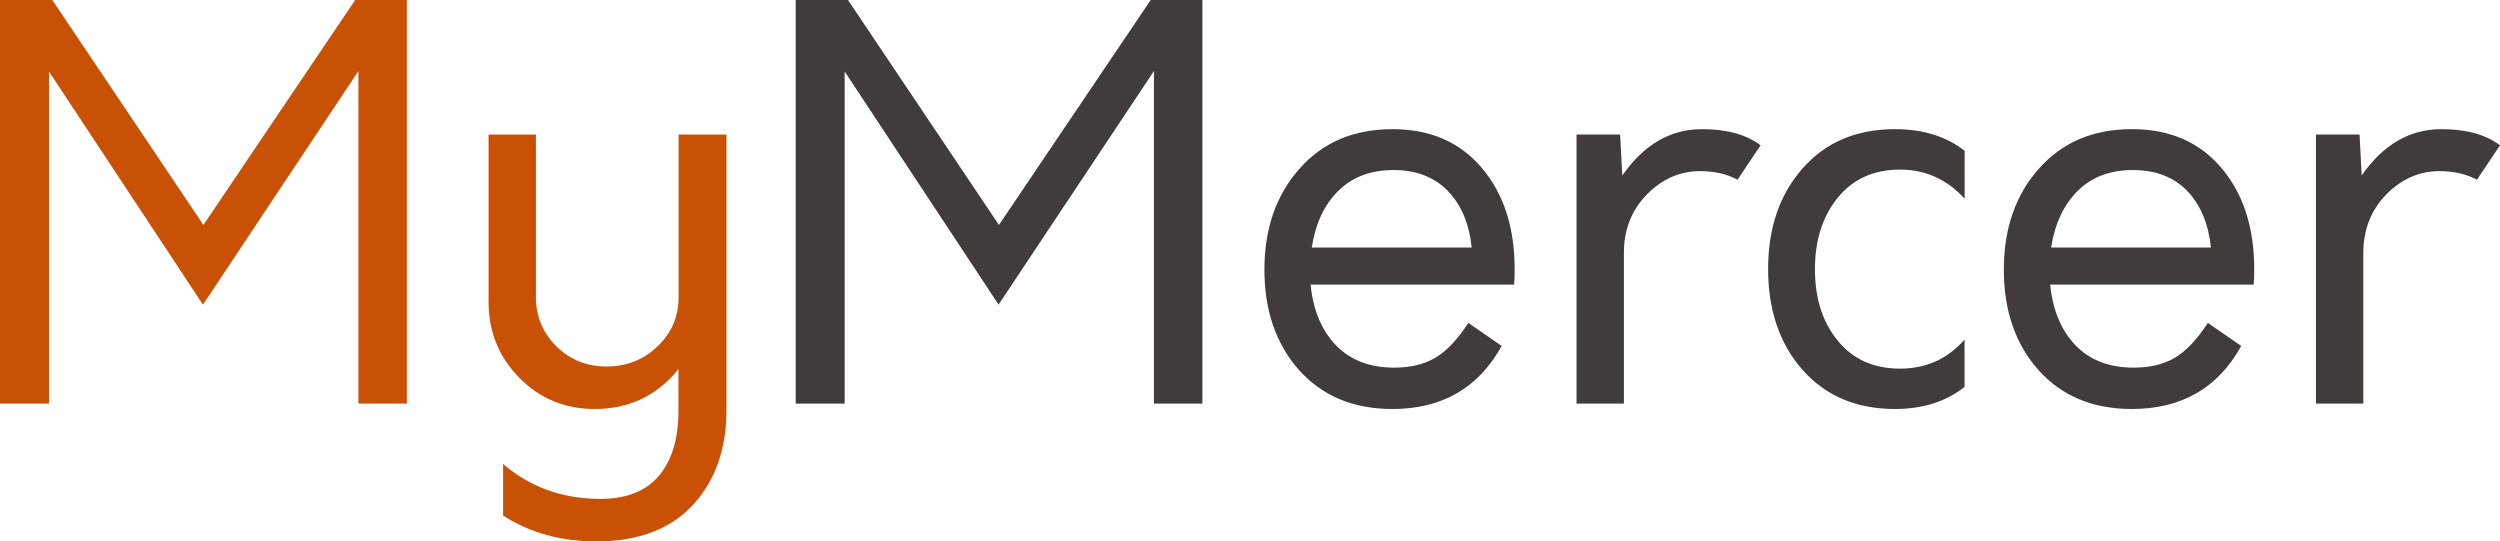 <svg xmlns="http://www.w3.org/2000/svg" viewBox="0 0 325.19 70.427">
    <path fill="#c95106" d="M0 0v52.5h6.37V9.3L26.4 39.63 46.62 9.24V52.5h6.3V0H46.2L26.46 29.26 6.8 0M88.27 17.5v21.14c0 2.52-.9 4.66-2.73 6.4-1.82 1.76-4.04 2.63-6.65 2.63-2.58 0-4.75-.87-6.52-2.62-1.77-1.75-2.66-3.9-2.66-6.4V17.5h-6.16v21.77c0 3.88 1.33 7.17 4 9.87 2.65 2.7 5.92 4.06 9.8 4.06 4.47 0 8.1-1.72 10.9-5.18v5.4c0 3.63-.84 6.46-2.54 8.47-1.7 2-4.24 3-7.6 3-4.95 0-9.17-1.52-12.67-4.55v6.72c3.45 2.24 7.5 3.36 12.18 3.36 5.4 0 9.58-1.58 12.5-4.73 2.9-3.15 4.37-7.24 4.37-12.28V17.5z"
    />
    <g>
        <path fill="#3f3c3b" d="M103.5 0v52.5h6.37V9.3l20.02 30.32L150.1 9.24V52.5h6.3V0h-6.72l-19.74 29.26L110.3 0M181.13 16.8c-5.04 0-9.08 1.72-12.1 5.15-3.04 3.43-4.56 7.8-4.56 13.12 0 5.32 1.5 9.68 4.5 13.06 3.03 3.38 7.07 5.07 12.16 5.07 6.44 0 11.18-2.73 14.2-8.2L191 42c-1.4 2.15-2.82 3.66-4.27 4.52-1.45.86-3.24 1.3-5.4 1.3-3.16 0-5.68-.97-7.55-2.9-1.87-1.95-2.97-4.57-3.3-7.9h26.47c.05-.45.07-1.13.07-2.02 0-5.4-1.42-9.8-4.27-13.16-2.85-3.36-6.72-5.04-11.62-5.04zm-10.5 15.4c.47-3.08 1.6-5.53 3.43-7.35 1.82-1.82 4.22-2.73 7.2-2.73 2.95 0 5.3.9 7.05 2.7 1.76 1.8 2.8 4.26 3.12 7.38zM211.02 22.82l-.28-5.32h-5.67v35h6.16V32.9c0-3.03 1-5.56 2.98-7.6 2-2.02 4.3-3.04 6.9-3.04 1.92 0 3.55.38 4.9 1.12l3-4.48c-1.85-1.4-4.4-2.1-7.62-2.1-4.1 0-7.56 2-10.36 6.02zM234.47 21.9c-3 3.42-4.48 7.78-4.48 13.1 0 5.32 1.48 9.7 4.47 13.1 3 3.4 7 5.1 12.04 5.1 3.6 0 6.6-.95 9.04-2.87v-6.16c-2.2 2.52-5 3.78-8.4 3.78-3.4 0-6.1-1.2-8.1-3.64-1.97-2.4-2.96-5.52-2.96-9.3 0-3.78 1-6.88 2.97-9.3 2-2.44 4.68-3.65 8.1-3.65 3.3 0 6.1 1.26 8.4 3.78V19.6c-2.44-1.87-5.45-2.8-9.04-2.8-5.03 0-9.04 1.7-12.03 5.1zM277.3 16.8c-5.03 0-9.07 1.72-12.1 5.15-3.04 3.43-4.55 7.8-4.55 13.12 0 5.32 1.5 9.68 4.5 13.06 3.03 3.38 7.07 5.07 12.16 5.07 6.45 0 11.2-2.73 14.22-8.2l-4.34-3c-1.4 2.15-2.82 3.66-4.27 4.52-1.44.86-3.23 1.3-5.38 1.3-3.17 0-5.7-.97-7.56-2.9-1.87-1.95-2.97-4.57-3.3-7.9h26.47c.05-.45.07-1.13.07-2.02 0-5.4-1.42-9.8-4.27-13.16-2.85-3.36-6.72-5.04-11.62-5.04zm-10.5 15.4c.48-3.08 1.62-5.53 3.44-7.35 1.82-1.82 4.22-2.73 7.2-2.73 2.95 0 5.3.9 7.05 2.7 1.74 1.8 2.77 4.26 3.1 7.38zM317.56 16.8c-4.1 0-7.56 2-10.36 6.02l-.28-5.32h-5.67v35h6.16V32.9c0-3.03 1-5.56 2.98-7.6 2-2.02 4.3-3.04 6.9-3.04 1.9 0 3.55.38 4.9 1.12l3-4.48c-1.86-1.4-4.4-2.1-7.62-2.1z"
        />
    </g>
</svg>